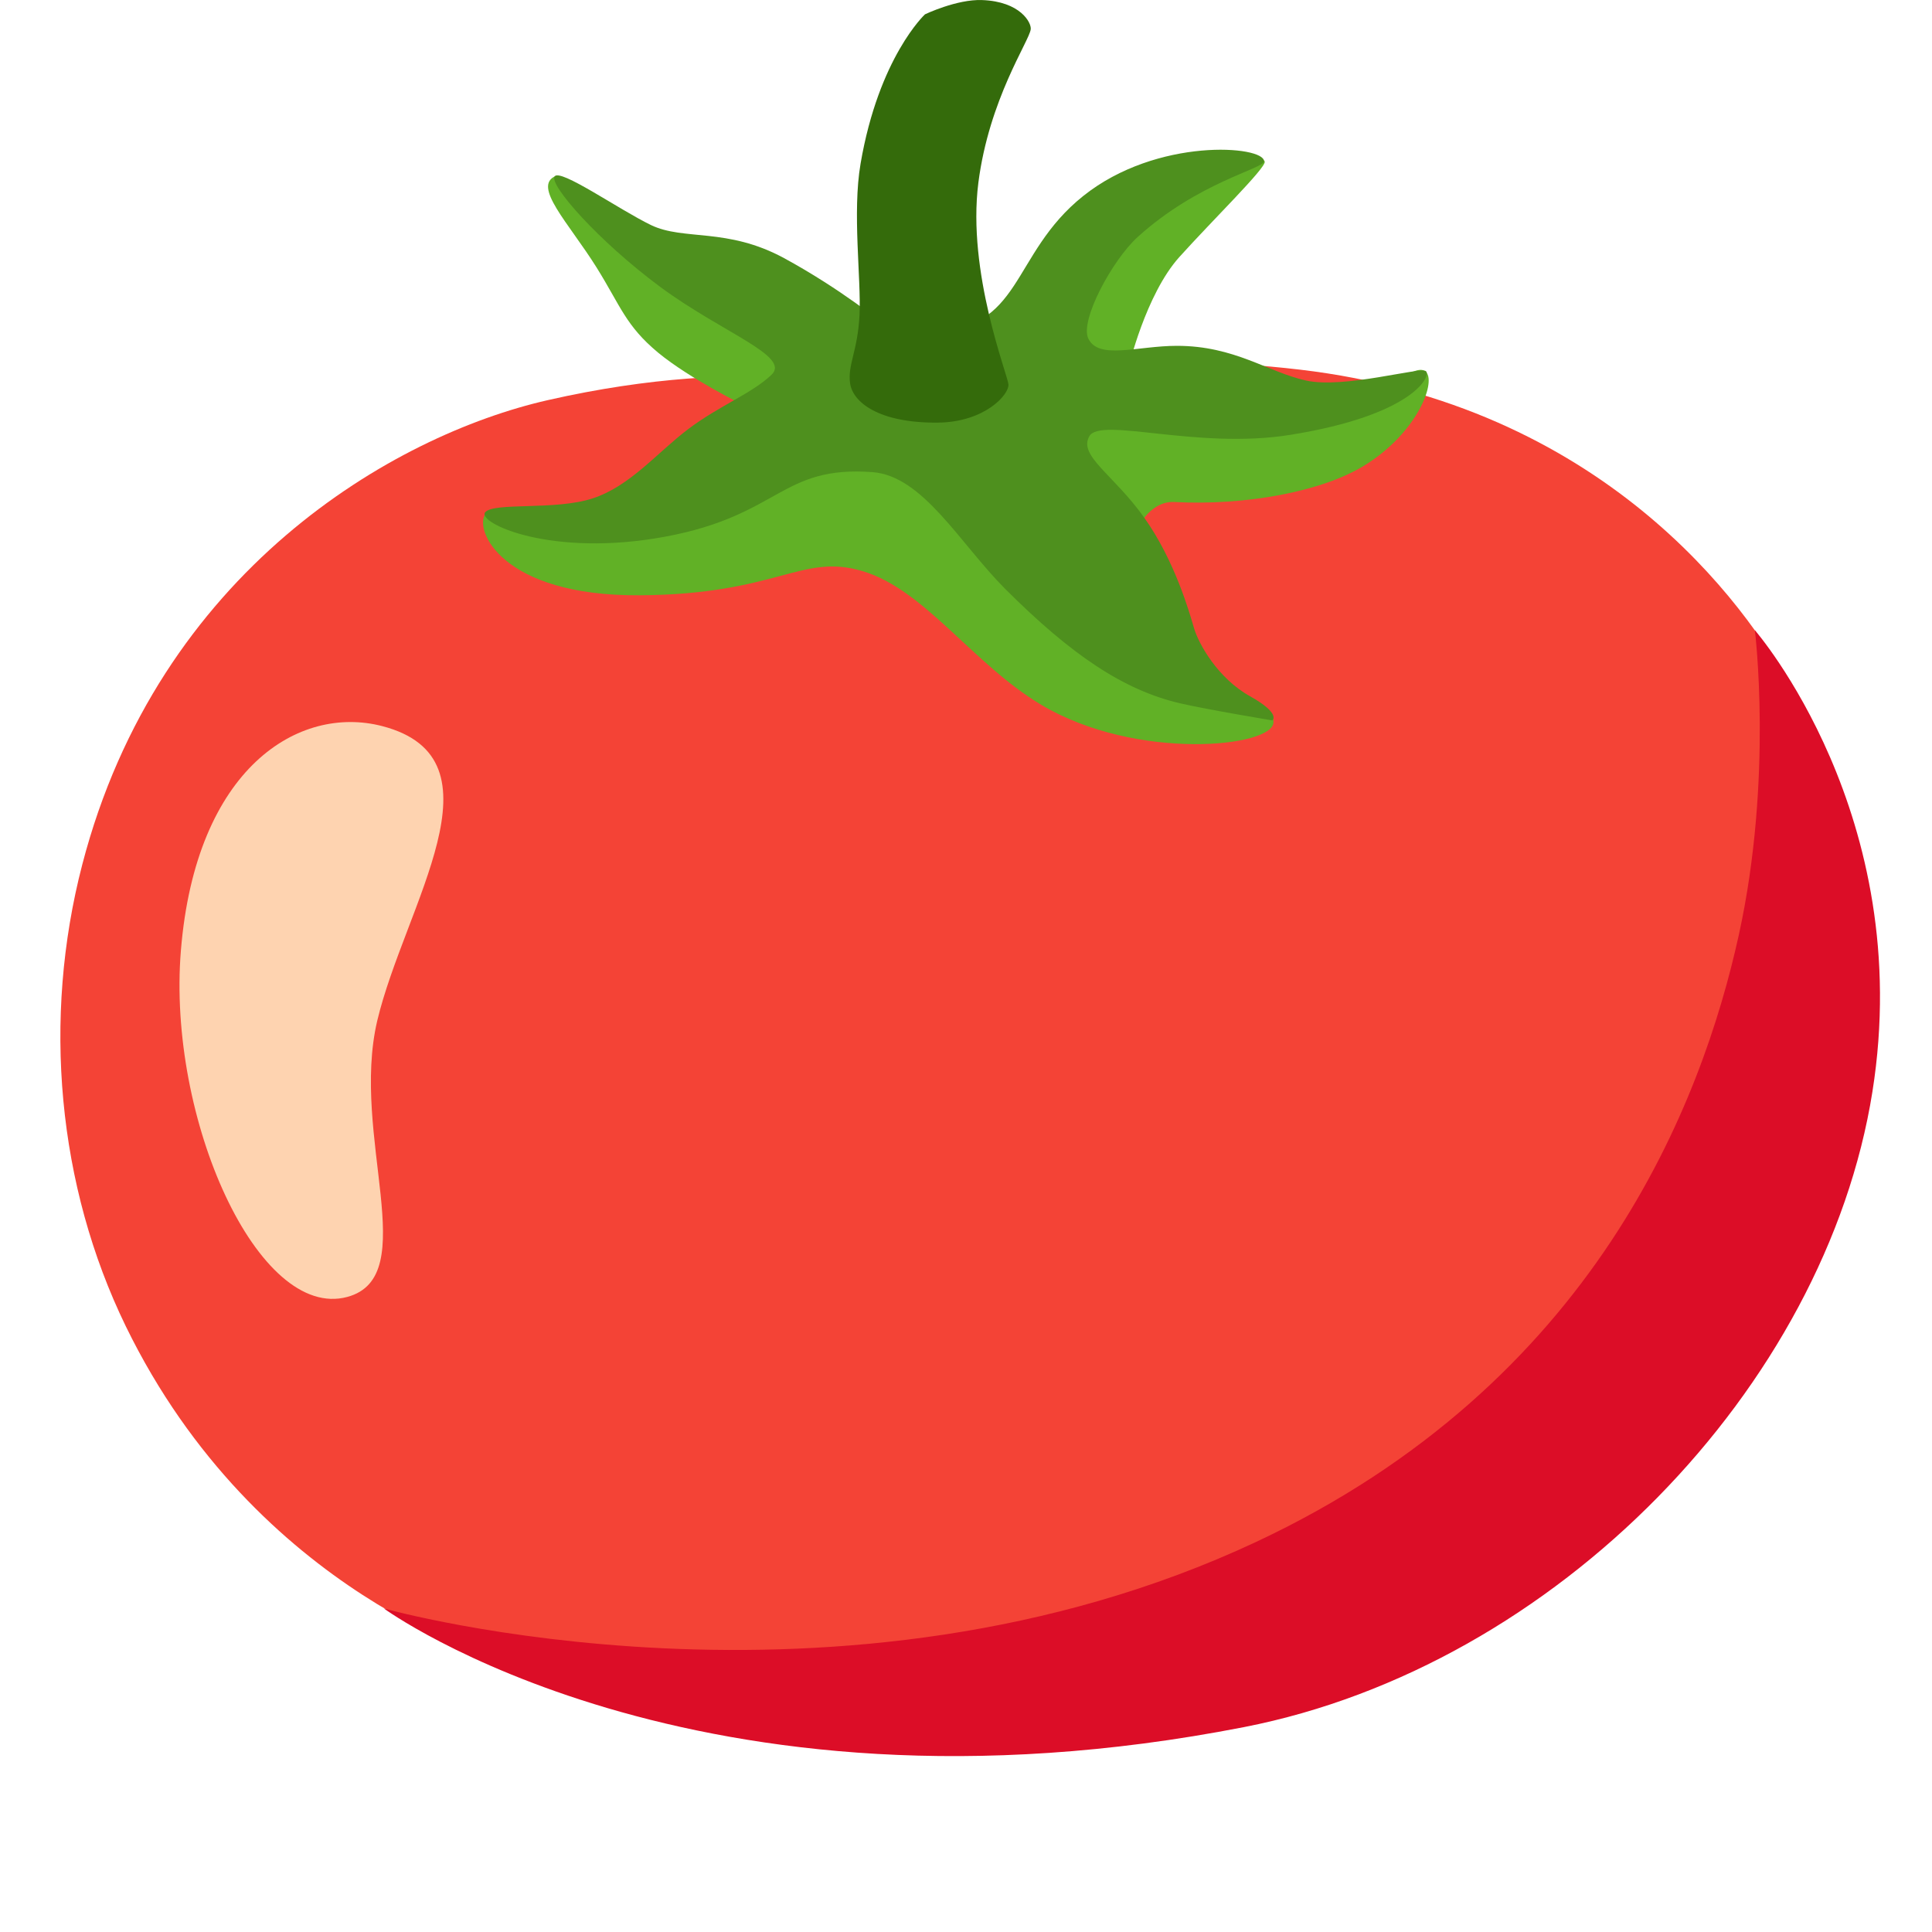 <svg width="32" height="32" viewBox="0 0 32 32" fill="none" xmlns="http://www.w3.org/2000/svg">
<path d="M30.041 16.181C30.041 16.181 30.468 12.918 29.691 11.443C28.913 9.968 26.513 6.711 21.536 6.123C18.896 5.813 17.108 6.163 15.478 6.356C14.446 6.478 12.523 5.843 9.071 6.628C6.511 7.211 2.626 9.463 1.363 14.318C0.698 16.876 0.951 19.638 2.083 21.966C4.258 26.431 8.296 27.518 8.296 27.518L16.411 28.178L26.236 24.023L30.041 16.181V16.181Z" fill="#F44336"/>
<path d="M20.606 28.606C25.771 27.596 30.236 22.976 31.013 18.083C31.741 13.506 29.066 10.438 29.066 10.438C29.066 10.438 29.371 12.881 28.801 15.483C28.188 18.268 26.416 22.911 20.801 25.541C13.908 28.768 6.358 26.641 6.358 26.641C6.358 26.641 11.488 30.388 20.606 28.606V28.606Z" fill="#DC0D27"/>
<path d="M6.328 12.026C4.956 11.671 3.243 12.708 2.996 15.746C2.768 18.528 4.276 21.881 5.753 21.481C7.008 21.141 5.801 18.816 6.248 16.908C6.701 15.001 8.421 12.568 6.328 12.026V12.026Z" fill="#FED3B0"/>
<path d="M8.041 8.512C7.846 8.765 8.298 9.875 10.596 9.86C12.891 9.845 13.276 9.152 14.298 9.463C15.321 9.773 16.118 11.002 17.248 11.675C18.828 12.615 21.108 12.375 21.093 11.957C21.078 11.537 20.521 11.752 20.041 11.165C19.561 10.575 18.711 9.018 18.711 9.018C18.711 9.018 18.948 8.287 19.451 8.315C20.611 8.377 21.901 8.148 22.611 7.702C23.461 7.173 23.781 6.355 23.626 6.168C23.471 5.982 22.988 6.482 22.726 6.435C22.463 6.388 20.756 6.42 20.756 6.42L18.693 6.085C18.693 6.085 18.976 4.878 19.533 4.258C20.091 3.638 20.966 2.785 20.948 2.678C20.931 2.57 20.228 2.665 20.228 2.665L18.056 3.658L16.536 5.657L13.651 6.03L10.873 4.168C10.873 4.168 9.281 2.882 9.208 2.913C8.806 3.078 9.418 3.69 9.881 4.43C10.281 5.072 10.363 5.395 10.903 5.843C11.431 6.277 12.316 6.71 12.316 6.71L11.681 7.857C11.681 7.857 9.633 8.665 9.276 8.665C8.921 8.668 8.148 8.375 8.041 8.512V8.512Z" fill="#61B126"/>
<path d="M14.451 7.82C15.288 7.883 15.893 8.995 16.648 9.753C17.751 10.855 18.613 11.43 19.541 11.648C20.006 11.755 21.073 11.932 21.073 11.932C21.073 11.932 21.228 11.825 20.701 11.53C20.173 11.235 19.856 10.67 19.778 10.408C19.701 10.145 19.458 9.283 18.948 8.568C18.438 7.853 17.858 7.55 18.043 7.225C18.228 6.9 19.828 7.45 21.368 7.203C23.401 6.878 23.711 6.225 23.618 6.148C23.526 6.07 22.268 6.443 21.633 6.303C20.998 6.163 20.453 5.728 19.493 5.728C18.838 5.728 18.198 5.965 18.026 5.608C17.881 5.308 18.426 4.305 18.841 3.928C19.848 3.013 20.936 2.795 20.936 2.67C20.936 2.413 19.168 2.268 17.943 3.245C16.723 4.218 16.953 5.495 15.368 5.495C14.841 5.495 14.638 5.37 14.638 5.37C14.638 5.37 13.931 4.788 12.986 4.275C12.041 3.763 11.328 3.99 10.783 3.728C10.241 3.465 9.278 2.785 9.186 2.923C9.093 3.06 9.908 3.99 10.933 4.75C11.958 5.51 13.106 5.898 12.778 6.208C12.453 6.518 11.911 6.72 11.398 7.108C10.886 7.495 10.436 8.053 9.816 8.255C9.196 8.458 8.176 8.315 8.036 8.485C7.896 8.655 9.116 9.243 11.023 8.888C12.926 8.533 12.931 7.708 14.451 7.82V7.82Z" fill="#4E901E"/>
<path d="M16.265 0.001C15.848 -0.015 15.321 0.237 15.321 0.237C15.321 0.237 14.556 0.946 14.254 2.709C14.114 3.523 14.266 4.617 14.236 5.221C14.206 5.822 14.034 6.046 14.081 6.355C14.129 6.661 14.551 7.007 15.528 7C16.313 6.994 16.718 6.532 16.703 6.366C16.688 6.201 16.015 4.513 16.205 3.025C16.383 1.641 17.045 0.686 17.072 0.486C17.087 0.377 16.9 0.024 16.265 0.001V0.001Z" fill="#346B0B"/>
</svg>
